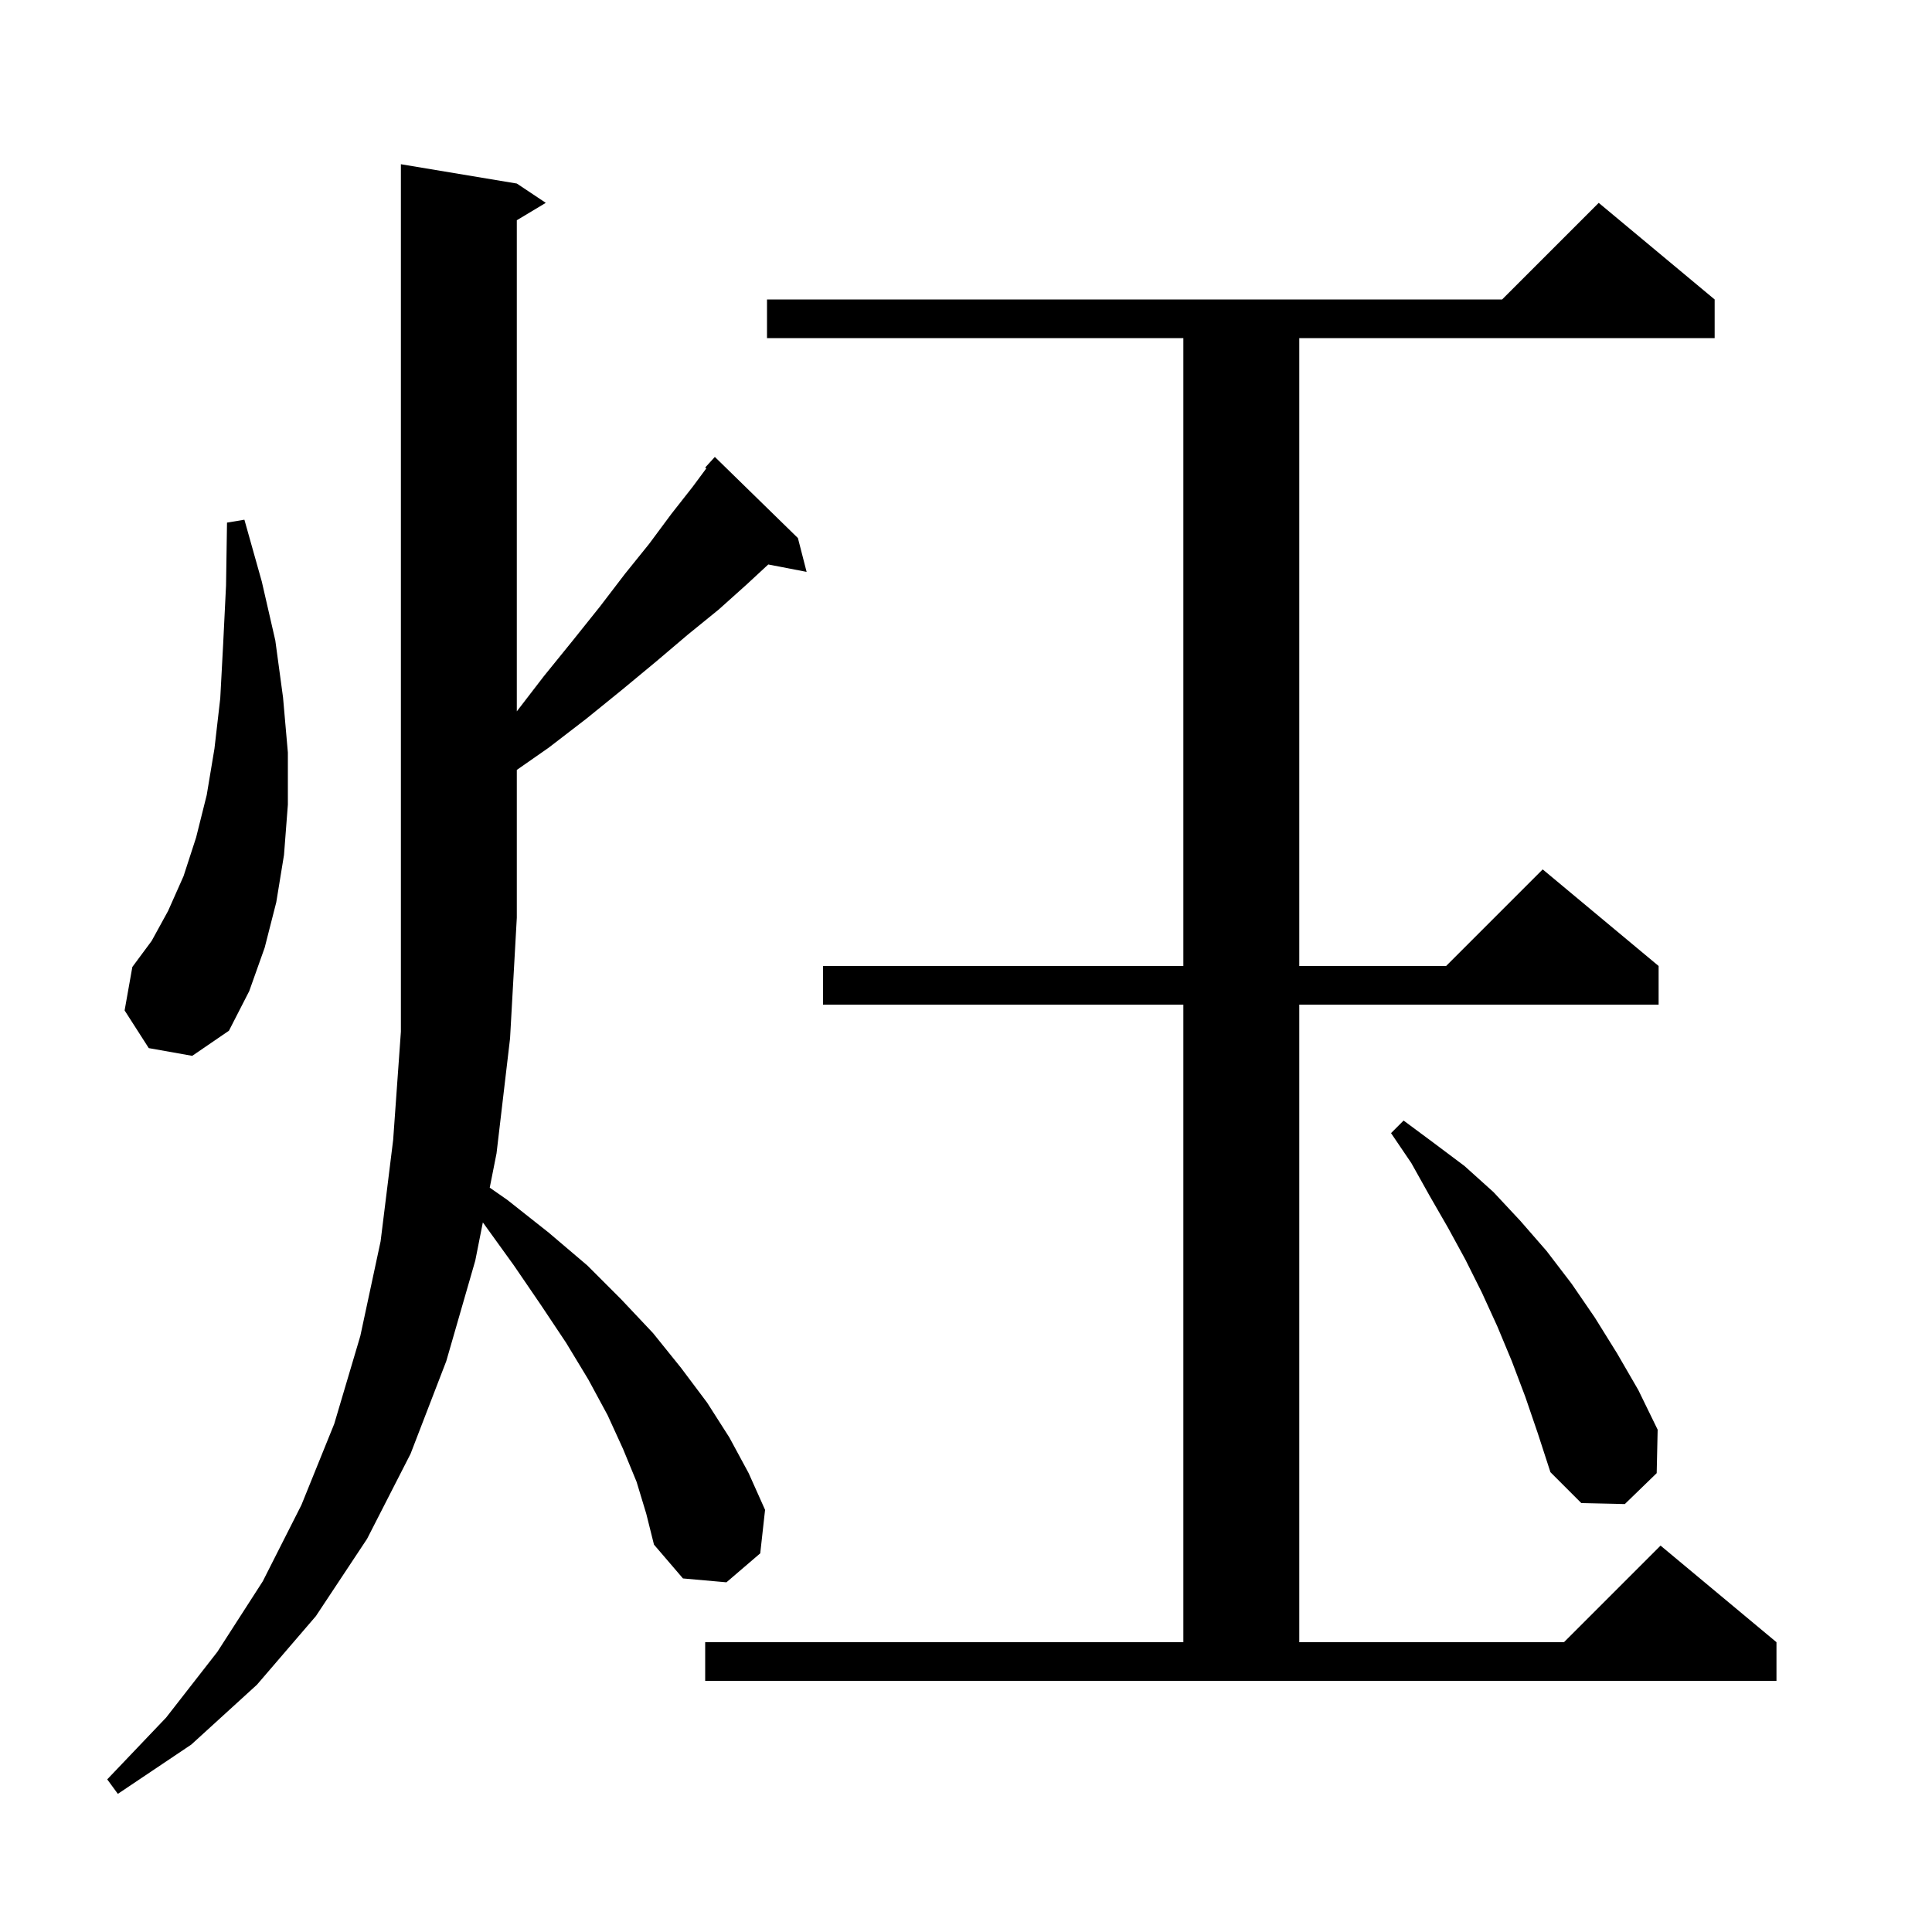 <svg xmlns="http://www.w3.org/2000/svg" xmlns:xlink="http://www.w3.org/1999/xlink" version="1.1" baseProfile="full" viewBox="0 0 200 200" width="200" height="200">
<g fill="black">
<path d="M 65.9 153.4 L 64.5 150.0 L 62.9 146.5 L 60.9 142.8 L 58.6 139.0 L 56.0 135.1 L 53.2 131.0 L 50.1 126.7 L 49.983 126.549 L 49.2 130.5 L 46.2 140.9 L 42.5 150.5 L 38.0 159.3 L 32.7 167.3 L 26.6 174.4 L 19.8 180.6 L 12.2 185.7 L 11.1 184.2 L 17.2 177.8 L 22.5 171.0 L 27.2 163.7 L 31.2 155.8 L 34.6 147.4 L 37.3 138.3 L 39.4 128.5 L 40.7 118.0 L 41.5 106.8 L 41.5 17.0 L 53.5 19.0 L 56.5 21.0 L 53.5 22.8 L 53.5 73.64 L 56.3 70.0 L 59.3 66.3 L 62.1 62.8 L 64.7 59.4 L 67.2 56.3 L 69.5 53.2 L 71.7 50.4 L 73.116 48.488 L 73.0 48.4 L 74.0 47.3 L 82.6 55.7 L 83.5 59.2 L 79.531 58.434 L 77.3 60.5 L 74.4 63.1 L 71.2 65.7 L 67.9 68.5 L 64.4 71.4 L 60.7 74.4 L 56.8 77.4 L 53.5 79.702 L 53.5 95.0 L 52.8 107.5 L 51.4 119.4 L 50.697 122.946 L 52.5 124.2 L 56.8 127.6 L 60.8 131.0 L 64.3 134.5 L 67.6 138.0 L 70.5 141.6 L 73.2 145.2 L 75.5 148.8 L 77.5 152.5 L 79.2 156.3 L 78.7 160.8 L 75.2 163.8 L 70.7 163.4 L 67.7 159.9 L 66.9 156.7 Z M 73.0 170.0 L 122.5 170.0 L 122.5 104.0 L 85.2 104.0 L 85.2 100.0 L 122.5 100.0 L 122.5 35.0 L 79.4 35.0 L 79.4 31.0 L 155.5 31.0 L 165.5 21.0 L 177.5 31.0 L 177.5 35.0 L 134.5 35.0 L 134.5 100.0 L 149.7 100.0 L 159.7 90.0 L 171.7 100.0 L 171.7 104.0 L 134.5 104.0 L 134.5 170.0 L 161.9 170.0 L 171.9 160.0 L 183.9 170.0 L 183.9 174.0 L 73.0 174.0 Z M 157.9 144.6 L 156.5 140.9 L 155.0 137.3 L 153.4 133.8 L 151.7 130.4 L 149.9 127.1 L 148.0 123.8 L 146.1 120.4 L 144.0 117.3 L 145.3 116.0 L 148.4 118.3 L 151.6 120.7 L 154.6 123.4 L 157.4 126.4 L 160.1 129.5 L 162.7 132.9 L 165.1 136.4 L 167.4 140.1 L 169.6 143.9 L 171.6 148.0 L 171.5 152.5 L 168.2 155.7 L 163.7 155.6 L 160.5 152.4 L 159.2 148.4 Z M 15.4 108.5 L 12.9 104.6 L 13.7 100.1 L 15.7 97.4 L 17.4 94.3 L 19.0 90.7 L 20.3 86.7 L 21.4 82.3 L 22.2 77.5 L 22.8 72.3 L 23.1 66.7 L 23.4 60.6 L 23.5 54.1 L 25.3 53.8 L 27.1 60.2 L 28.5 66.3 L 29.3 72.2 L 29.8 77.9 L 29.8 83.3 L 29.4 88.5 L 28.6 93.4 L 27.4 98.1 L 25.8 102.6 L 23.7 106.7 L 19.9 109.3 Z " />
</g>
</svg>
